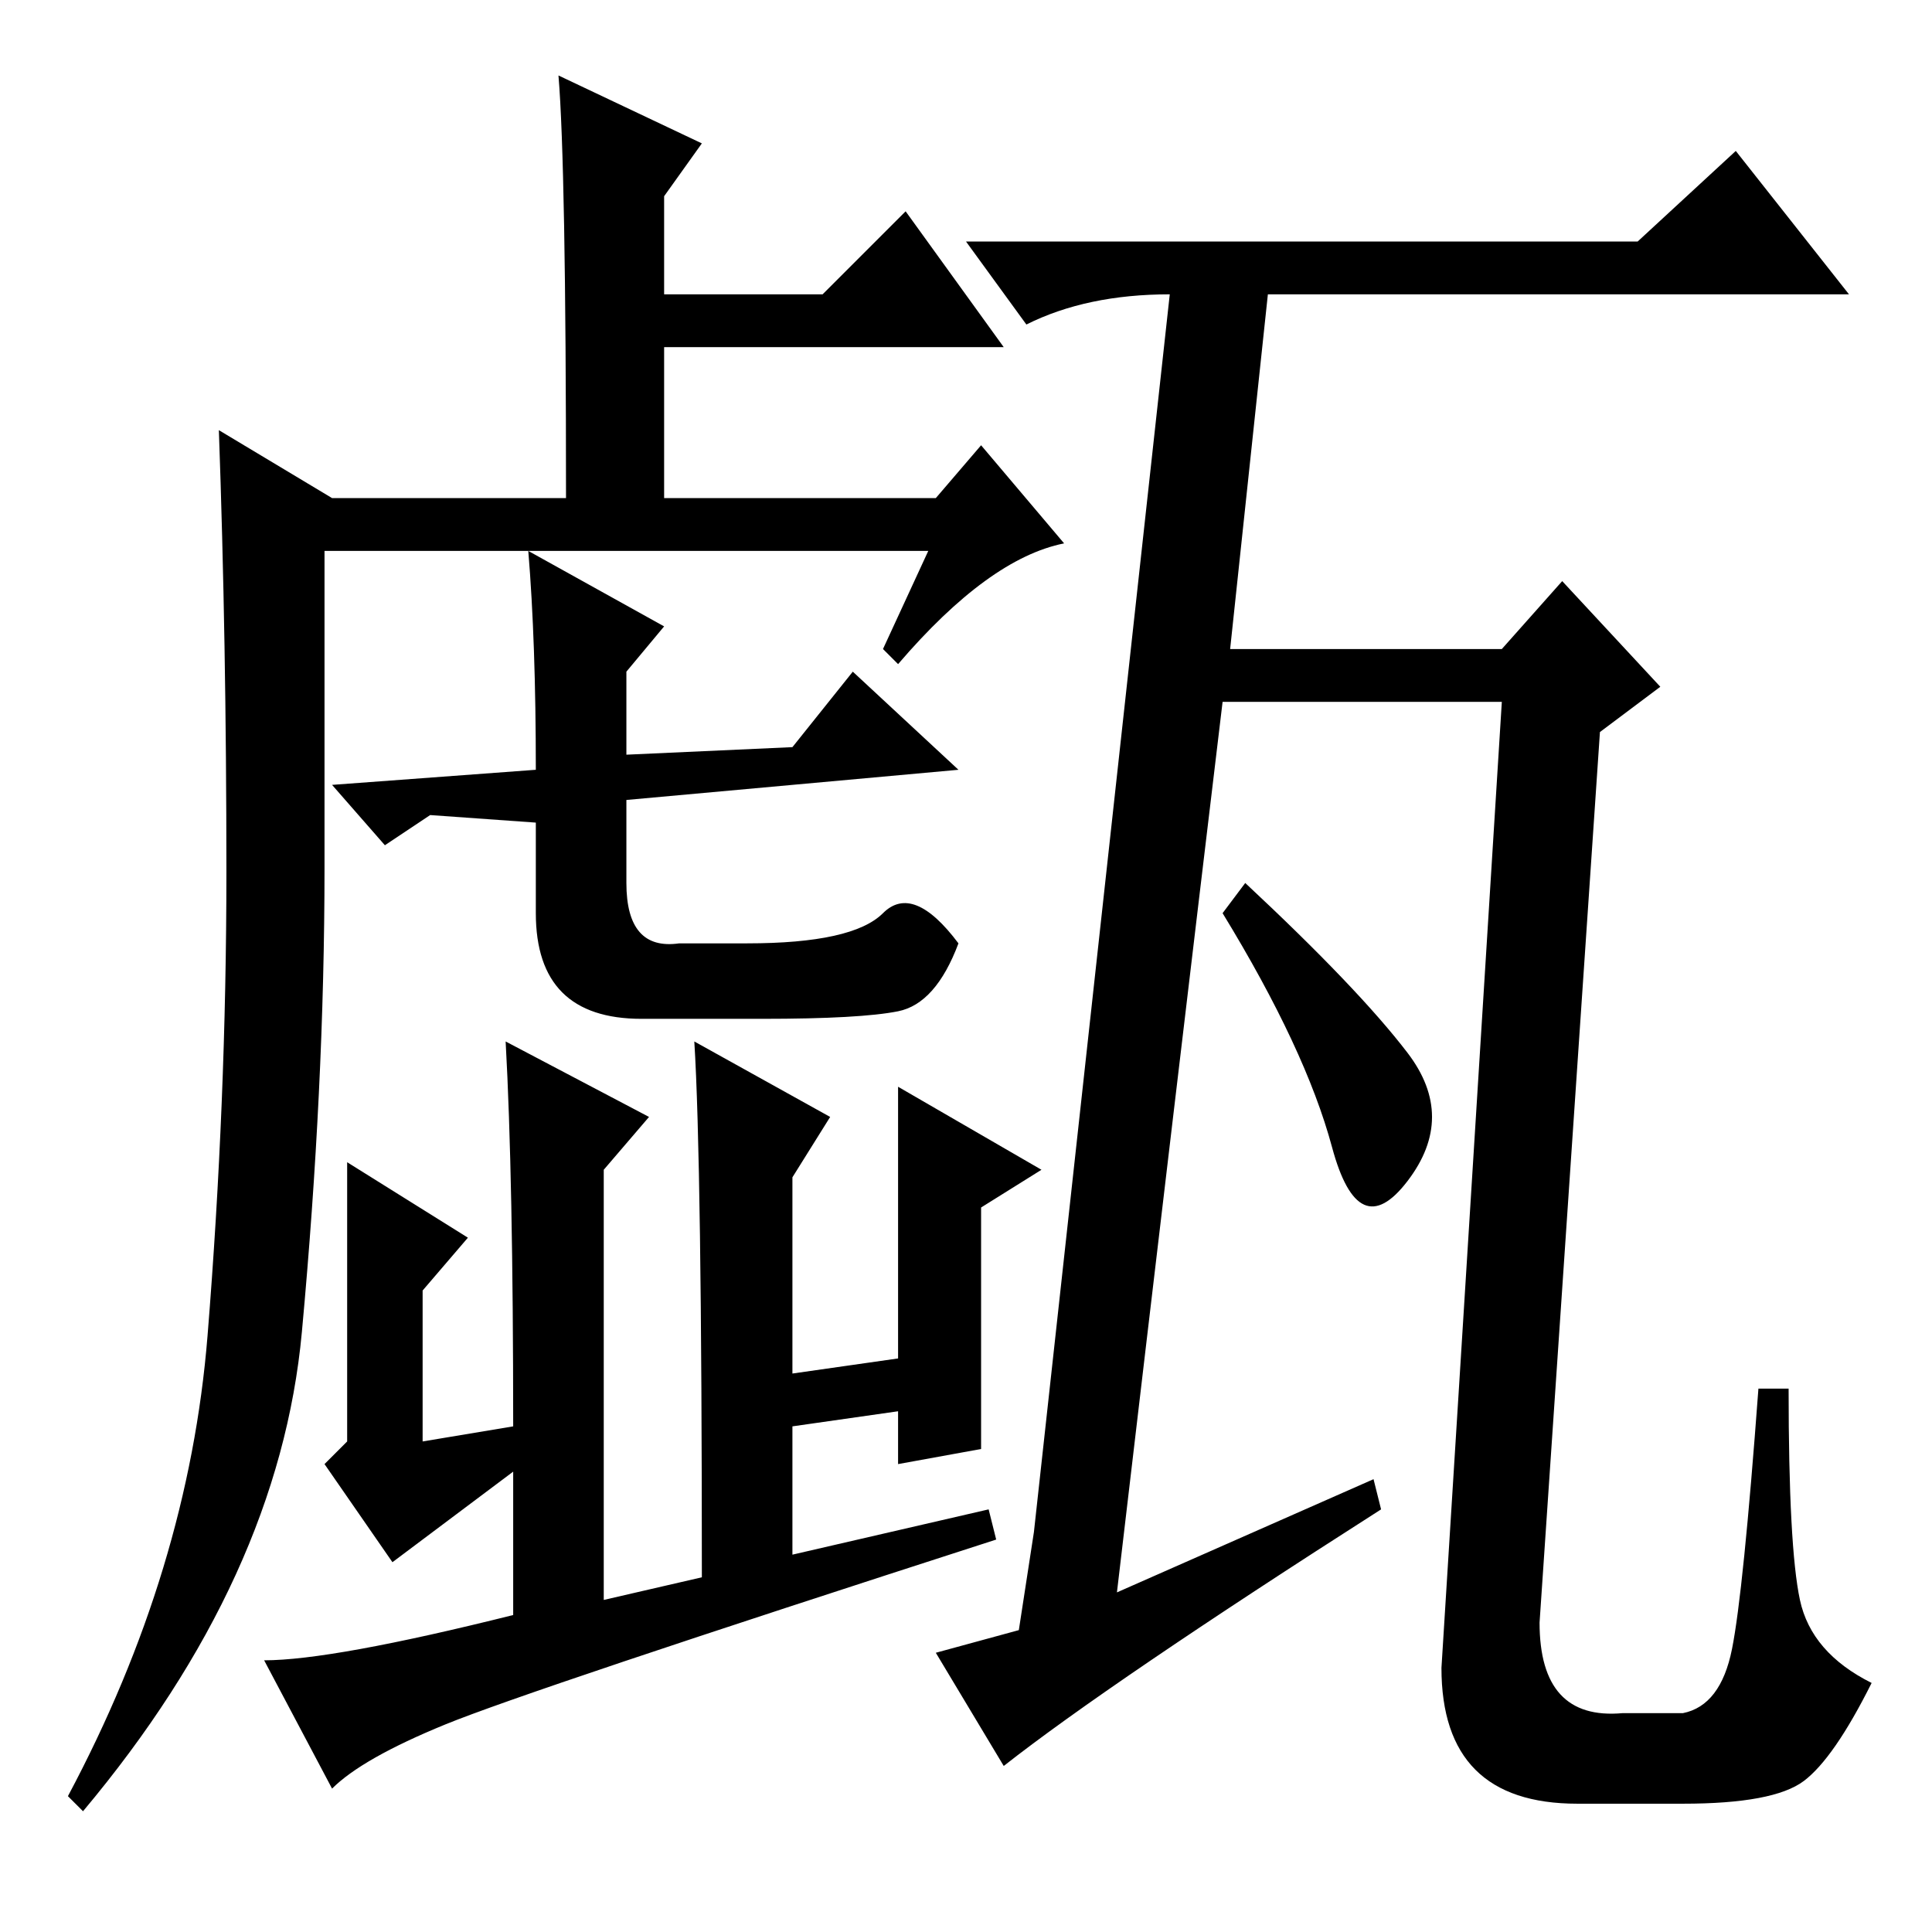 <?xml version="1.0" standalone="no"?>
<!DOCTYPE svg PUBLIC "-//W3C//DTD SVG 1.1//EN" "http://www.w3.org/Graphics/SVG/1.1/DTD/svg11.dtd" >
<svg xmlns="http://www.w3.org/2000/svg" xmlns:xlink="http://www.w3.org/1999/xlink" version="1.1" viewBox="0 -36 256 256">
  <g transform="matrix(1 0 0 -1 0 220)">
   <path fill="currentColor"
d="M186.5 116.5q6.5 -8.5 0 -17t-10 4.5t-14.5 31l3 4q15 -14 21.5 -22.5zM182 60l1 -4q-36 -23 -50 -34l-9 15l11 3l2 13l18 164q-11 0 -19 -4l-8 11h89l13 12l15 -19h-77l-5 -47h36l8 9l13 -14l-8 -6l-8 -118q0 -13 11 -12h8q5 1 6.5 8.5t3.5 34.5h4q0 -21 1.5 -28
t9.5 -11q-5 -10 -9 -13t-16 -3h-14q-18 0 -18 18l8 128h-37q-6 -50 -14 -118zM70 183l18 -10l-5 -6v-11l22 1l8 10l14 -13l-44 -4v-11q0 -9 7 -8h9q14 0 18 4t10 -4q-3 -8 -8 -9t-18 -1h-16q-14 0 -14 14v12l-14 1l-6 -4l-7 8l27 2q0 17 -1 29zM93 47q0 55 -1 71l18 -10
l-5 -8v-26l14 2v36l19 -11l-8 -5v-32l-11 -2v7l-14 -2v-17l26 6l1 -4q-62 -20 -73 -24.5t-15 -8.5l-9 17q9 0 33 6v19l-16 -12l-9 13l3 3v37l16 -10l-6 -7v-20l12 2q0 33 -1 51l19 -10l-6 -7v-57zM123 183h-80v-42q0 -29 -3 -61.5t-29 -63.5l-2 2q16 30 18.5 61t2.5 61.5
t-1 58.5l15 -9h31q0 44 -1 56l19 -9l-5 -7v-13h21l11 11l13 -18h-45v-20h36l6 7l11 -13q-10 -2 -22 -16l-2 2z" />
  </g>

</svg>

